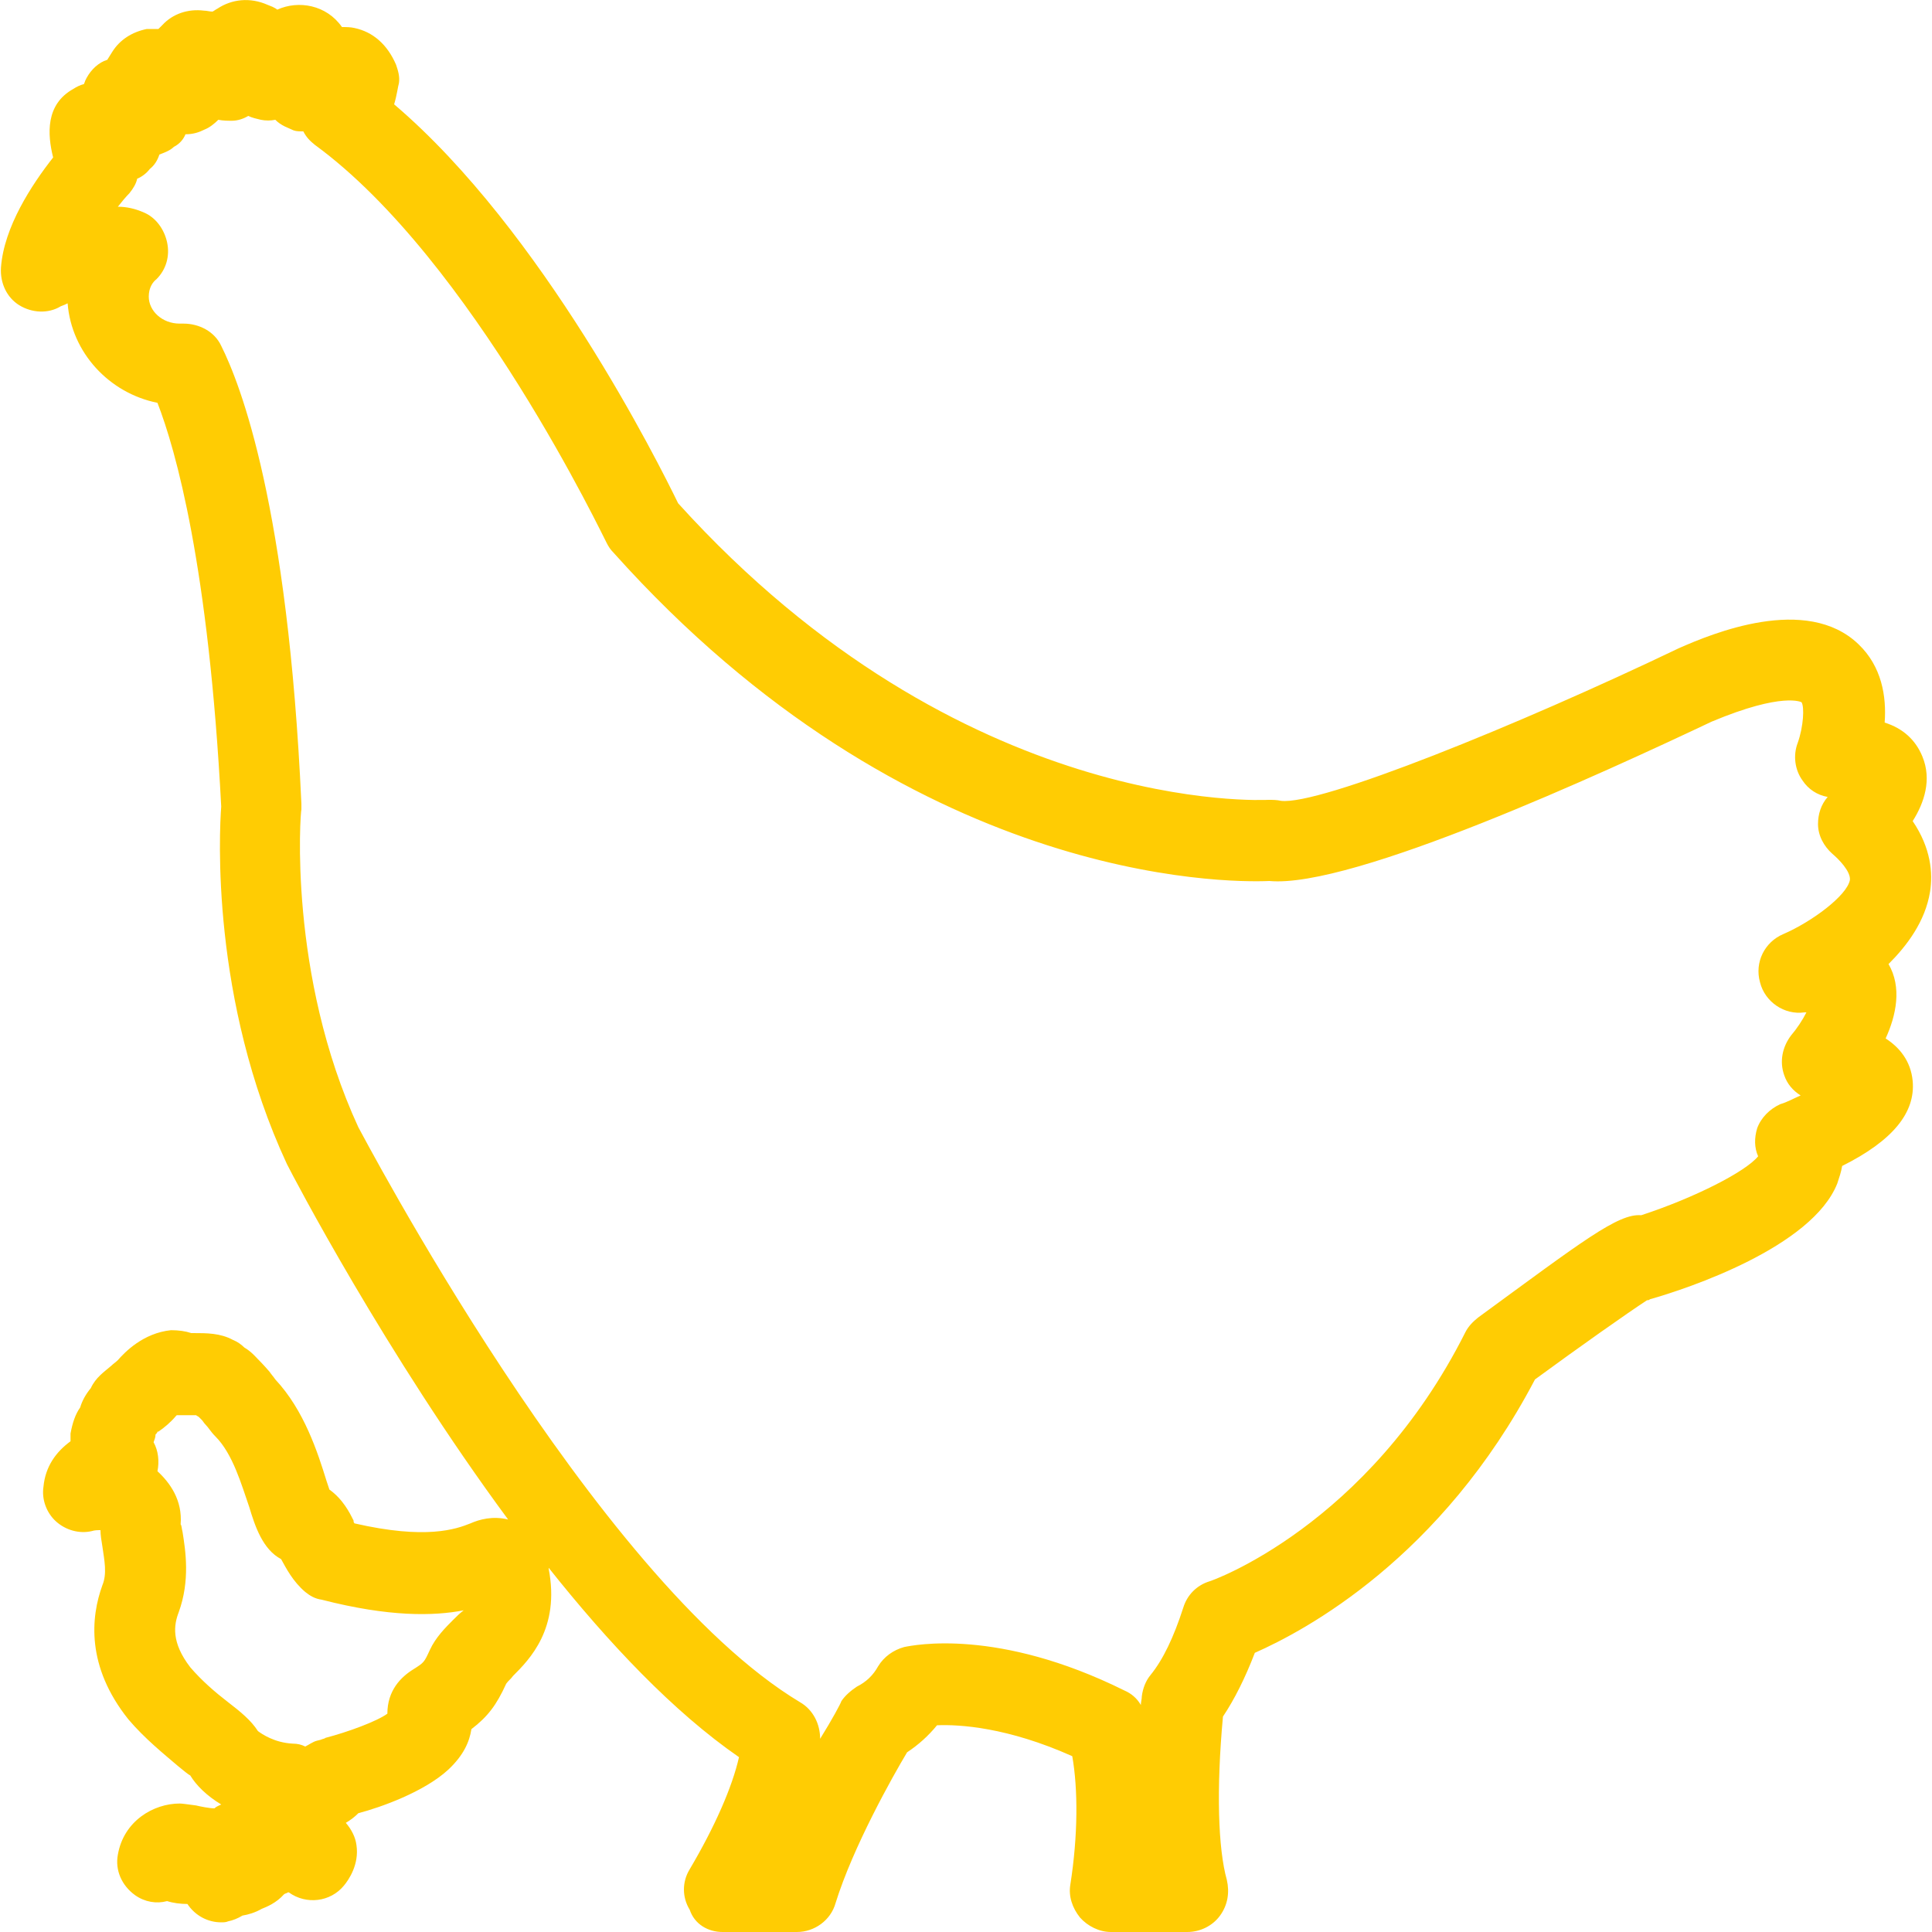 <?xml version="1.0" encoding="utf-8"?>
<!-- Generator: Adobe Illustrator 23.0.0, SVG Export Plug-In . SVG Version: 6.00 Build 0)  -->
<svg version="1.1" id="Camada_1" xmlns="http://www.w3.org/2000/svg" xmlns:xlink="http://www.w3.org/1999/xlink" x="0px" y="0px"
	 viewBox="0 0 20 20" style="enable-background:new 0 0 20 20;" xml:space="preserve">
<style type="text/css">
	.st0{fill:#FFCC03;}
</style>
<path class="st0" d="M19.98,9.23c0.03-0.19,0.01-0.45-0.18-0.73c0.12-0.19,0.2-0.43,0.1-0.67c-0.07-0.17-0.2-0.29-0.39-0.35
	c0.02-0.27-0.03-0.58-0.27-0.81c-0.54-0.52-1.52-0.11-1.86,0.04c-1.67,0.8-3.72,1.63-4.12,1.58c-0.04-0.01-0.09-0.01-0.13-0.01
	c-0.03,0-3.17,0.18-6.11-3.07c-0.2-0.41-1.4-2.82-2.94-4.13c0.03-0.1,0.04-0.19,0.05-0.22c0.01-0.07-0.01-0.13-0.03-0.19
	C4.01,0.46,3.86,0.33,3.67,0.29C3.63,0.28,3.58,0.28,3.54,0.28C3.38,0.05,3.09,0,2.87,0.1C2.86,0.09,2.84,0.08,2.82,0.07
	c0,0-0.05-0.02-0.05-0.02C2.59-0.03,2.4-0.01,2.25,0.09C2.23,0.1,2.22,0.11,2.2,0.12C2.17,0.12,2.14,0.11,2.11,0.11
	C1.95,0.09,1.79,0.14,1.68,0.26C1.67,0.27,1.65,0.29,1.64,0.3c0,0,0,0,0,0C1.6,0.3,1.56,0.3,1.52,0.3C1.37,0.33,1.24,0.41,1.16,0.54
	C1.14,0.57,1.13,0.59,1.11,0.62c-0.01,0-0.02,0.01-0.03,0.01c-0.09,0.04-0.16,0.12-0.2,0.21c0,0.01-0.01,0.02-0.01,0.03
	C0.83,0.88,0.79,0.9,0.76,0.92C0.47,1.08,0.49,1.39,0.55,1.63C0.33,1.91,0.04,2.35,0.01,2.77C0,2.93,0.07,3.08,0.2,3.16
	c0.13,0.08,0.3,0.09,0.43,0.01C0.66,3.16,0.68,3.15,0.7,3.14c0.04,0.51,0.43,0.93,0.93,1.03c0.19,0.49,0.53,1.69,0.66,4.18
	c-0.02,0.26-0.11,2,0.68,3.7c0.06,0.12,1.02,1.96,2.29,3.68c-0.16-0.04-0.3,0-0.39,0.04c-0.15,0.06-0.46,0.17-1.2,0
	c-0.01-0.01-0.01-0.02-0.01-0.03c-0.04-0.08-0.11-0.22-0.25-0.32c-0.01-0.03-0.02-0.06-0.03-0.09c-0.09-0.29-0.23-0.73-0.53-1.05
	c-0.02-0.03-0.04-0.05-0.06-0.08c-0.06-0.07-0.11-0.12-0.12-0.13c-0.02-0.02-0.07-0.08-0.14-0.12c-0.03-0.03-0.07-0.06-0.12-0.08
	c-0.13-0.07-0.27-0.07-0.41-0.07H1.98c-0.06-0.02-0.13-0.03-0.21-0.03C1.48,13.8,1.29,14,1.22,14.08c-0.02,0.02-0.05,0.04-0.07,0.06
	c-0.07,0.06-0.16,0.12-0.21,0.23c-0.05,0.06-0.09,0.13-0.11,0.2c-0.05,0.07-0.08,0.16-0.1,0.27c0,0.03,0,0.05,0,0.08
	c-0.15,0.11-0.26,0.26-0.28,0.47c-0.02,0.13,0.03,0.27,0.13,0.36c0.1,0.09,0.24,0.13,0.37,0.1c0.03-0.01,0.06-0.01,0.09-0.01
	c0,0.05,0.01,0.11,0.02,0.17c0.02,0.14,0.05,0.28,0,0.4c-0.12,0.33-0.17,0.84,0.27,1.39C1.5,18,1.7,18.16,1.84,18.28
	c0.06,0.05,0.11,0.09,0.13,0.1c0.06,0.1,0.17,0.21,0.32,0.3c-0.02,0.01-0.05,0.02-0.07,0.04c-0.05,0-0.15-0.02-0.19-0.03
	c-0.08-0.01-0.14-0.02-0.17-0.02c-0.27,0-0.58,0.18-0.64,0.53c-0.03,0.16,0.04,0.32,0.18,0.42c0.1,0.07,0.22,0.09,0.33,0.06
	c0.06,0.02,0.14,0.03,0.21,0.03c0.08,0.12,0.21,0.19,0.35,0.19c0.02,0,0.05,0,0.07-0.01c0.05-0.01,0.1-0.03,0.15-0.06
	c0.06-0.01,0.13-0.03,0.2-0.07c0.05-0.02,0.15-0.06,0.23-0.15c0.01-0.01,0.03-0.01,0.04-0.02c0,0,0,0,0.01,0
	c0.18,0.13,0.43,0.1,0.57-0.07c0.05-0.06,0.16-0.22,0.13-0.42c-0.01-0.08-0.05-0.16-0.11-0.23c0.05-0.03,0.09-0.06,0.13-0.1
	c0.23-0.06,0.68-0.22,0.93-0.45c0.16-0.15,0.22-0.29,0.24-0.42c0.17-0.13,0.26-0.25,0.36-0.47c0.02-0.03,0.05-0.05,0.07-0.08
	c0.17-0.17,0.49-0.49,0.37-1.11c0,0,0,0,0,0c0,0,0-0.01,0-0.01c0.62,0.78,1.29,1.49,1.97,1.96c-0.07,0.31-0.25,0.72-0.51,1.16
	c-0.08,0.13-0.08,0.29,0,0.42C7.19,19.92,7.33,20,7.48,20h0.77c0.18,0,0.35-0.12,0.4-0.3c0.18-0.58,0.59-1.31,0.74-1.56
	c0.12-0.08,0.22-0.17,0.31-0.28c0.23-0.01,0.73,0.02,1.4,0.32c0.06,0.34,0.06,0.82-0.02,1.33c-0.02,0.12,0.02,0.24,0.1,0.34
	c0.08,0.09,0.2,0.15,0.32,0.15h0.79c0.13,0,0.26-0.06,0.34-0.17c0.08-0.11,0.1-0.24,0.07-0.37c-0.09-0.32-0.11-0.93-0.04-1.69
	c0.12-0.18,0.23-0.4,0.33-0.66c0.52-0.23,1.93-0.98,2.9-2.83c0.45-0.33,0.96-0.69,1.16-0.82c0.01,0,0.02,0,0.03-0.01
	c0.39-0.11,1.68-0.54,1.94-1.2c0.02-0.06,0.04-0.12,0.05-0.18c0.52-0.26,0.76-0.55,0.73-0.88c-0.02-0.21-0.14-0.35-0.28-0.44
	c0.11-0.24,0.17-0.53,0.03-0.77C19.74,9.79,19.93,9.54,19.98,9.23z M2.67,19.66c0-0.01,0.01-0.01,0.01-0.02c0,0,0,0,0,0
	C2.67,19.64,2.67,19.65,2.67,19.66z M4.69,16.77c-0.08,0.08-0.18,0.18-0.24,0.31c-0.06,0.13-0.06,0.13-0.17,0.2
	c-0.13,0.08-0.27,0.22-0.27,0.46c-0.11,0.08-0.41,0.19-0.64,0.25C3.36,18,3.34,18,3.32,18.01l-0.04,0.01
	c-0.04,0.01-0.08,0.04-0.12,0.06c-0.04-0.02-0.08-0.03-0.13-0.03c-0.19-0.01-0.32-0.1-0.36-0.13c-0.07-0.11-0.18-0.2-0.31-0.3
	c-0.13-0.1-0.27-0.22-0.39-0.36C1.77,17,1.8,16.82,1.85,16.69c0.12-0.33,0.07-0.64,0.04-0.83c-0.01-0.04-0.01-0.07-0.02-0.08
	c0.02-0.25-0.11-0.43-0.24-0.55c0.02-0.1,0.01-0.21-0.04-0.3c0.01-0.03,0.02-0.05,0.02-0.08c0.01-0.01,0.02-0.02,0.02-0.03l0.01,0
	c0.06-0.04,0.13-0.1,0.18-0.16c0,0,0.01-0.01,0.01-0.01c0.02,0,0.04,0,0.07,0l0.09,0c0.01,0,0.03,0,0.04,0
	c0.01,0.01,0.02,0.01,0.03,0.02c0.01,0.01,0.02,0.02,0.03,0.03c0.01,0.01,0.02,0.03,0.04,0.05c0.03,0.03,0.05,0.07,0.1,0.12
	c0.18,0.18,0.27,0.5,0.35,0.73c0.06,0.2,0.14,0.44,0.33,0.54c0.05,0.09,0.12,0.23,0.25,0.34c0.05,0.04,0.1,0.07,0.17,0.08
	c0.7,0.18,1.16,0.17,1.47,0.11C4.76,16.7,4.73,16.73,4.69,16.77z M18.46,9.67c-0.19,0.08-0.3,0.29-0.24,0.5
	c0.05,0.2,0.25,0.34,0.46,0.31c0.01,0,0.01,0,0.02,0c-0.04,0.08-0.1,0.17-0.16,0.24c-0.09,0.12-0.12,0.27-0.07,0.41
	c0.03,0.09,0.09,0.16,0.17,0.21c-0.07,0.03-0.14,0.07-0.21,0.09c-0.11,0.05-0.2,0.14-0.24,0.25c-0.03,0.1-0.03,0.2,0.01,0.29
	c-0.13,0.16-0.66,0.43-1.21,0.61c-0.24-0.02-0.61,0.27-1.69,1.06c-0.05,0.04-0.1,0.09-0.13,0.15c-1.01,2.01-2.64,2.58-2.65,2.58
	c-0.13,0.04-0.23,0.14-0.27,0.27c-0.1,0.31-0.21,0.54-0.34,0.7c-0.05,0.06-0.08,0.14-0.09,0.22c0,0.03-0.01,0.06-0.01,0.09
	c-0.04-0.07-0.1-0.12-0.17-0.15c-1.31-0.65-2.18-0.47-2.28-0.45c-0.11,0.03-0.21,0.1-0.27,0.2c-0.05,0.09-0.12,0.16-0.22,0.21
	c-0.06,0.04-0.12,0.09-0.16,0.15C8.7,17.64,8.62,17.79,8.49,18c0-0.15-0.07-0.3-0.21-0.38c-2.13-1.28-4.55-5.92-4.57-5.95
	c-0.73-1.58-0.6-3.27-0.59-3.29c0-0.02,0-0.04,0-0.06C2.98,5.24,2.49,3.98,2.29,3.58C2.22,3.43,2.06,3.35,1.9,3.35
	c-0.01,0-0.03,0-0.04,0c-0.18,0-0.32-0.13-0.32-0.28c0-0.09,0.04-0.15,0.08-0.18c0.1-0.1,0.14-0.24,0.11-0.38
	C1.7,2.37,1.61,2.25,1.49,2.2C1.4,2.16,1.31,2.14,1.22,2.14C1.26,2.09,1.3,2.04,1.34,2C1.38,1.95,1.41,1.9,1.42,1.85
	c0.05-0.02,0.1-0.06,0.13-0.1c0.05-0.04,0.08-0.09,0.1-0.15c0.05-0.02,0.11-0.04,0.15-0.08C1.86,1.49,1.9,1.44,1.92,1.39
	c0.08,0,0.14-0.02,0.2-0.05c0.05-0.02,0.1-0.06,0.14-0.1C2.31,1.25,2.36,1.25,2.4,1.25c0.06,0,0.12-0.02,0.17-0.05
	C2.61,1.22,2.66,1.23,2.7,1.24c0.05,0.01,0.1,0.01,0.15,0c0.03,0.03,0.06,0.05,0.1,0.07c0.02,0.01,0.07,0.03,0.09,0.04
	c0.03,0.01,0.06,0.01,0.1,0.01c0.03,0.06,0.07,0.1,0.12,0.14c1.63,1.19,3,4.09,3.02,4.12c0.02,0.04,0.04,0.07,0.07,0.1
	c3.06,3.42,6.33,3.42,6.79,3.4C14,9.2,16.62,7.99,17.72,7.47c0.74-0.31,0.93-0.2,0.93-0.2c0.03,0.05,0.02,0.25-0.04,0.42
	c-0.05,0.13-0.03,0.28,0.05,0.39c0.06,0.09,0.15,0.15,0.26,0.17c-0.07,0.08-0.1,0.18-0.1,0.28c0,0.12,0.06,0.23,0.15,0.31
	c0.06,0.05,0.19,0.18,0.18,0.27C19.12,9.27,18.76,9.54,18.46,9.67z"/>
</svg>
